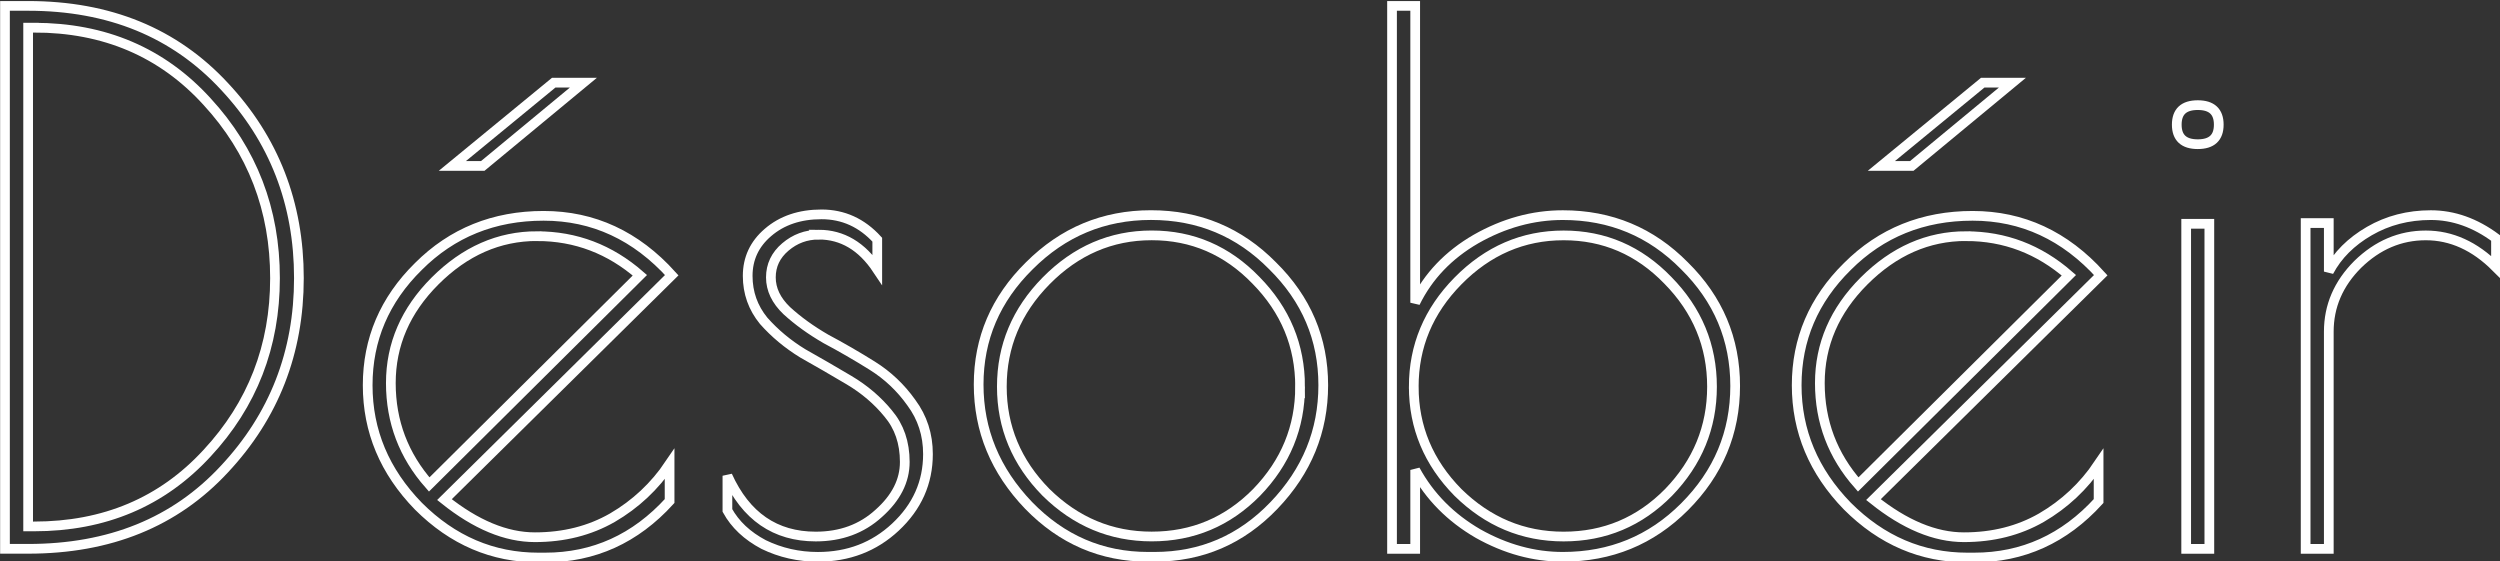 <?xml version="1.0" encoding="UTF-8" standalone="no"?>
<!-- Created with Inkscape (http://www.inkscape.org/) -->

<svg
   width="26.812mm"
   height="6.018mm"
   viewBox="0 0 26.812 6.018"
   version="1.1"
   id="svg6960"
   sodipodi:docname="desobeirTitle.svg"
   inkscape:version="1.2.2 (b0a8486541, 2022-12-01)"
   xmlns:inkscape="http://www.inkscape.org/namespaces/inkscape"
   xmlns:sodipodi="http://sodipodi.sourceforge.net/DTD/sodipodi-0.dtd"
   xmlns="http://www.w3.org/2000/svg"
   xmlns:svg="http://www.w3.org/2000/svg">
  <rect x="0" y="0" width="26.812" height="6.018" fill="#333333" stroke="none"/>
  <sodipodi:namedview
     id="namedview7"
     pagecolor="#ffffff"
     bordercolor="#000000"
     borderopacity="0.25"
     inkscape:showpageshadow="2"
     inkscape:pageopacity="0.0"
     inkscape:pagecheckerboard="0"
     inkscape:deskcolor="#d1d1d1"
     inkscape:document-units="mm"
     showgrid="false"
     inkscape:zoom="1.4733173"
     inkscape:cx="-7.1267745"
     inkscape:cy="67.195302"
     inkscape:window-width="1366"
     inkscape:window-height="717"
     inkscape:window-x="0"
     inkscape:window-y="27"
     inkscape:window-maximized="1"
     inkscape:current-layer="svg6960" />
  <defs
     id="defs6957" />
  <g
     id="layer1"
     transform="matrix(0.393,0,0,0.393,-6.29,-41.412)"
     style="stroke:#ffffff;stroke-opacity:1">
    <g
       aria-label="Désobéir"
       id="text7083"
       style="font-size:19.756px;font-family:'Poiret One';-inkscape-font-specification:'Poiret One';fill:none;stroke:#ffffff;stroke-width:0.265;stroke-opacity:1">
      <path
         d="m 16.141,105.535 h 0.632 q 3.319,0 5.354,2.193 2.035,2.173 2.035,5.235 0,3.042 -2.035,5.215 -2.015,2.173 -5.354,2.173 h -0.632 z m 0.79,0.593 h -0.158 v 13.612 h 0.158 q 2.884,0 4.722,-1.995 1.857,-1.995 1.857,-4.781 0,-2.805 -1.857,-4.82 -1.837,-2.015 -4.722,-2.015 z"
         id="path236"
         style="stroke:#ffffff;stroke-opacity:1" />
      <path
         d="m 30.879,120.589 h -0.178 q -1.877,0 -3.279,-1.403 -1.383,-1.422 -1.383,-3.299 0,-1.877 1.383,-3.24 1.383,-1.383 3.418,-1.383 2.035,0 3.497,1.62 l -6.203,6.124 q 1.284,1.027 2.469,1.027 1.185,0 2.114,-0.533 0.948,-0.553 1.561,-1.462 v 1.008 q -1.403,1.541 -3.398,1.541 z m -0.217,-8.771 q -1.561,0 -2.786,1.225 -1.205,1.205 -1.205,2.786 0,1.58 1.047,2.766 l 5.749,-5.709 q -1.225,-1.067 -2.805,-1.067 z m 0.454,-4.188 h 0.81 l -2.746,2.272 h -0.83 z"
         id="path238"
         style="stroke:#ffffff;stroke-opacity:1" />
      <path
         d="m 38.346,111.778 q -0.514,0 -0.909,0.336 -0.395,0.336 -0.395,0.83 0,0.494 0.435,0.909 0.454,0.415 1.067,0.77 0.632,0.336 1.264,0.731 0.632,0.395 1.067,1.008 0.454,0.612 0.454,1.403 0,1.166 -0.889,1.995 -0.869,0.81 -2.114,0.81 -0.79,0 -1.482,-0.336 -0.672,-0.356 -0.988,-0.929 v -0.948 q 0.751,1.659 2.41,1.659 1.027,0 1.719,-0.632 0.711,-0.632 0.711,-1.403 0,-0.79 -0.454,-1.324 -0.435,-0.533 -1.067,-0.909 -0.632,-0.375 -1.264,-0.731 -0.612,-0.375 -1.067,-0.889 -0.435,-0.533 -0.435,-1.225 0,-0.711 0.553,-1.185 0.573,-0.494 1.462,-0.494 0.889,0 1.521,0.691 v 0.81 q -0.632,-0.948 -1.6,-0.948 z"
         id="path240"
         style="stroke:#ffffff;stroke-opacity:1" />
      <path
         d="m 47.335,120.569 q -1.897,0 -3.26,-1.403 -1.363,-1.422 -1.363,-3.299 0,-1.877 1.383,-3.24 1.383,-1.383 3.319,-1.383 1.956,0 3.319,1.383 1.383,1.363 1.383,3.26 0,1.877 -1.343,3.279 -1.343,1.403 -3.26,1.403 z m 4.149,-4.643 q 0,-1.679 -1.205,-2.904 -1.185,-1.225 -2.845,-1.225 -1.659,0 -2.884,1.245 -1.205,1.225 -1.205,2.884 0,1.659 1.205,2.884 1.225,1.205 2.884,1.205 1.679,0 2.865,-1.205 1.185,-1.225 1.185,-2.884 z"
         id="path242"
         style="stroke:#ffffff;stroke-opacity:1" />
      <path
         d="m 53.993,120.352 v -14.817 h 0.632 v 8.1 q 0.533,-1.087 1.659,-1.738 1.146,-0.652 2.371,-0.652 1.956,0 3.319,1.383 1.383,1.363 1.383,3.279 0,1.916 -1.383,3.299 -1.363,1.363 -3.319,1.363 -1.185,0 -2.311,-0.632 -1.126,-0.652 -1.719,-1.738 v 2.153 z m 0.593,-4.425 q 0,1.659 1.205,2.884 1.225,1.205 2.884,1.205 1.679,0 2.865,-1.205 1.185,-1.225 1.185,-2.884 0,-1.679 -1.205,-2.904 -1.185,-1.225 -2.845,-1.225 -1.659,0 -2.884,1.245 -1.205,1.225 -1.205,2.884 z"
         id="path244"
         style="stroke:#ffffff;stroke-opacity:1" />
      <path
         d="m 69.876,120.589 h -0.178 q -1.877,0 -3.279,-1.403 -1.383,-1.422 -1.383,-3.299 0,-1.877 1.383,-3.24 1.383,-1.383 3.418,-1.383 2.035,0 3.497,1.62 l -6.203,6.124 q 1.284,1.027 2.469,1.027 1.185,0 2.114,-0.533 0.948,-0.553 1.561,-1.462 v 1.008 q -1.403,1.541 -3.398,1.541 z m -0.217,-8.771 q -1.561,0 -2.786,1.225 -1.205,1.205 -1.205,2.786 0,1.58 1.047,2.766 l 5.749,-5.709 q -1.225,-1.067 -2.805,-1.067 z m 0.454,-4.188 h 0.81 l -2.746,2.272 h -0.83 z"
         id="path246"
         style="stroke:#ffffff;stroke-opacity:1" />
      <path
         d="m 76.297,111.482 v 8.87 h -0.632 v -8.87 z m -0.316,-2.173 q -0.573,0 -0.573,-0.533 0,-0.533 0.573,-0.533 0.573,0 0.573,0.533 0,0.533 -0.573,0.533 z"
         id="path248"
         style="stroke:#ffffff;stroke-opacity:1" />
      <path
         d="m 84.12,112.667 q -0.869,-0.869 -1.916,-0.869 -1.047,0 -1.857,0.79 -0.79,0.79 -0.79,1.837 v 5.927 h -0.632 v -8.89 h 0.632 v 1.324 q 0.356,-0.672 1.106,-1.106 0.751,-0.435 1.679,-0.435 0.929,0 1.778,0.632 z"
         id="path250"
         style="stroke:#ffffff;stroke-opacity:1" />
    </g>
  </g>
</svg>
